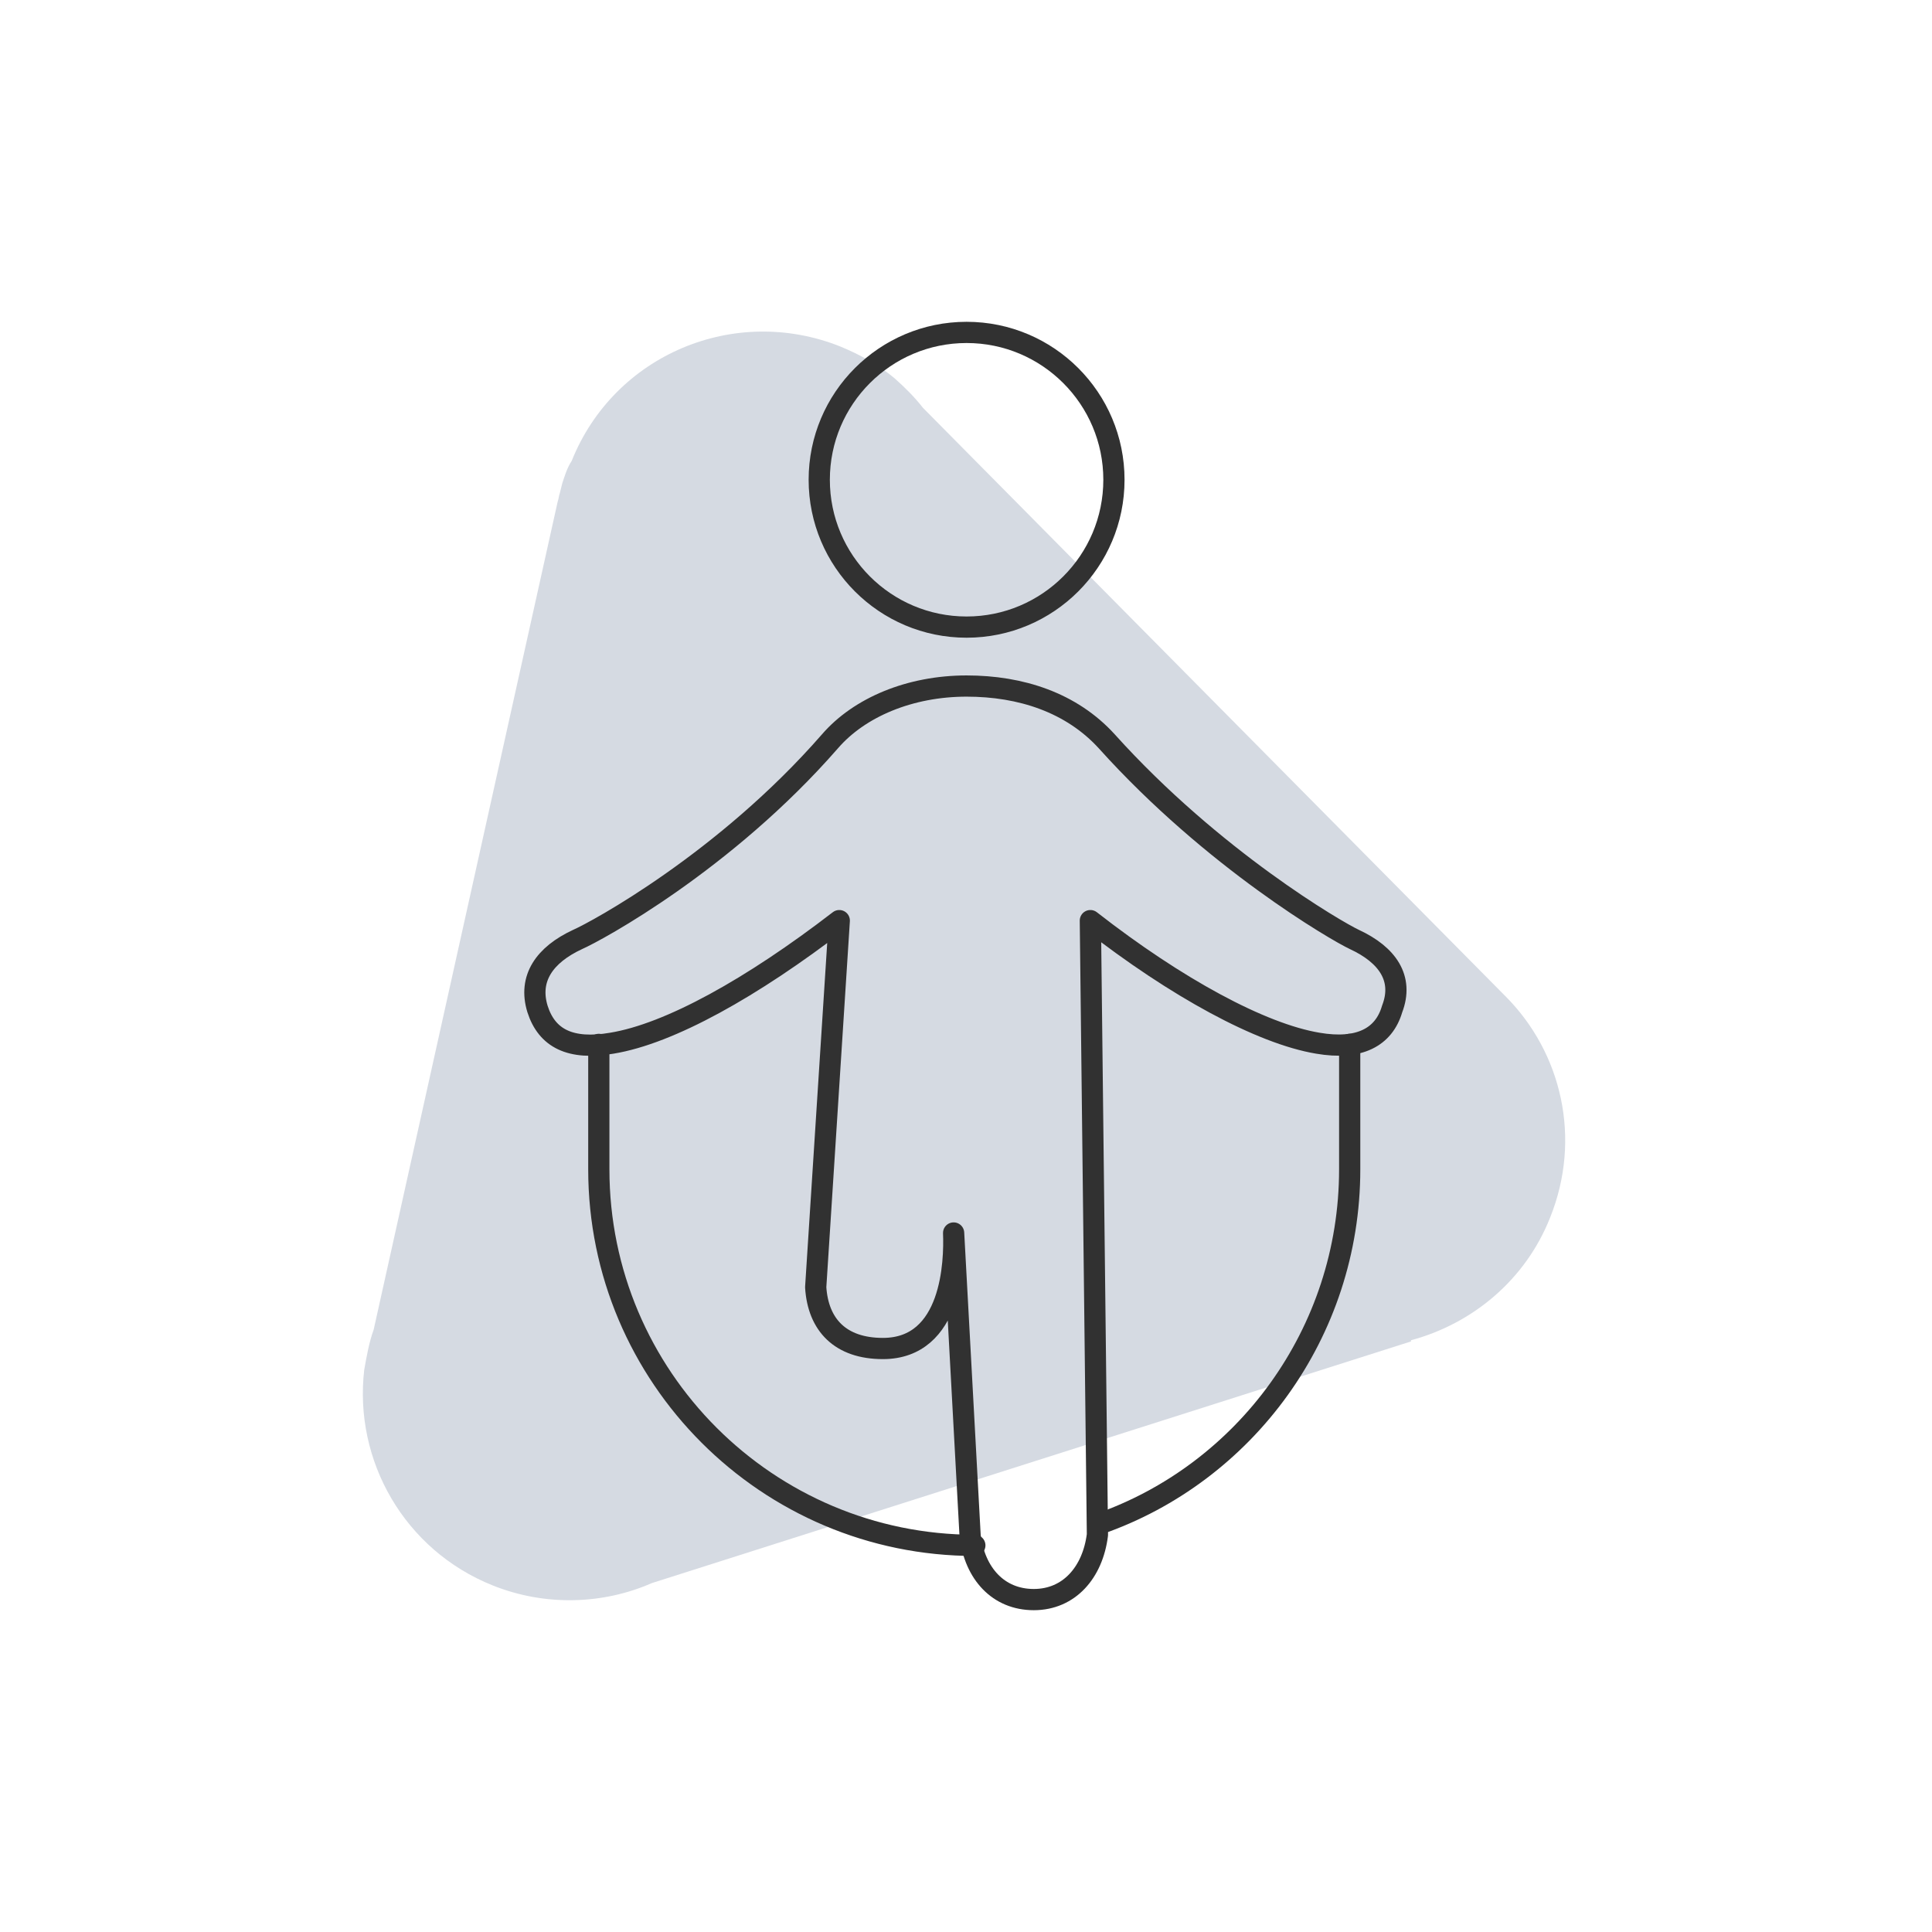 <?xml version="1.0" encoding="utf-8"?>
<!-- Generator: Adobe Illustrator 25.2.0, SVG Export Plug-In . SVG Version: 6.00 Build 0)  -->
<svg version="1.1" xmlns="http://www.w3.org/2000/svg" xmlns:xlink="http://www.w3.org/1999/xlink" x="0px" y="0px"
	 viewBox="0 0 163.9 163.9" style="enable-background:new 0 0 163.9 163.9;" xml:space="preserve">
<style type="text/css">
	.icon-fill{fill:#d5dae2;}
	.skip-rope-st1{fill:none;stroke:#313131;stroke-width:1.8;stroke-linecap:round;stroke-linejoin:round;stroke-miterlimit:10;}
</style>
<g id="Layer_33_copy_19">
</g>
<g id="Layer_37">
	<path class="icon-fill" d="M47.7,41L47.7,41l-0.2,0.8c-0.1,0.3-0.1,0.5-0.2,0.8l-15.6,70.2c-0.4,1.1-0.6,2.3-0.8,3.4l0,0l0,0
		c-0.9,7.7,3.4,15.3,10.9,18.3c4.5,1.8,9.4,1.6,13.5-0.2l0,0l64.4-20.5l0-0.1c5.2-1.4,9.7-5.1,11.8-10.4c2.7-6.7,1-14-3.8-18.8l0,0
		l-0.1-0.1c0,0,0,0,0,0L78.3,34.6c-0.7-0.9-1.5-1.7-2.4-2.5l0,0l0,0c-1.3-1.1-2.9-2-4.6-2.7c-9-3.6-19.2,0.7-22.8,9.7
		C48.1,39.7,47.9,40.4,47.7,41z"/>
	<g>
		<path class="skip-rope-st1" d="M114.9,79.7c-1.5-0.7-12-6.8-21-16.8c-3-3.3-7.3-4.7-11.9-4.7c-4.8,0-9.1,1.8-11.6,4.7
			C61.5,73.1,50.6,79,49,79.7c-2.8,1.3-4.2,3.3-3.4,5.9c0.8,2.5,2.8,3.5,6.3,2.9c4.9-0.8,11.9-4.7,19.3-10.4l-2,31.1
			c0.2,3.2,2.1,5.2,5.7,5.2c5.9,0,6.1-7.4,6-9.8l1.4,25.7c0.4,3.2,2.4,5.4,5.4,5.4c3,0,5-2.3,5.4-5.5l-0.6-52.1
			c7.3,5.7,14.5,9.6,19.3,10.4c3.5,0.6,5.6-0.5,6.3-2.9C119.1,83,117.7,81,114.9,79.7z"/>
		<path class="skip-rope-st1" d="M82,53.2c6.9,0,12.5-5.6,12.5-12.5c0-6.9-5.6-12.5-12.5-12.5c-6.9,0-12.5,5.6-12.5,12.5
			C69.5,47.6,75.1,53.2,82,53.2z"/>
		<path class="skip-rope-st1" d="M93.2,129.3c12.4-4.3,21.3-16.2,21.3-30.1V88.6"/>
		<path class="skip-rope-st1" d="M50.8,88.6v10.6c0,17.6,14.3,31.9,31.9,31.9"/>
	</g>
</g>
</svg>

